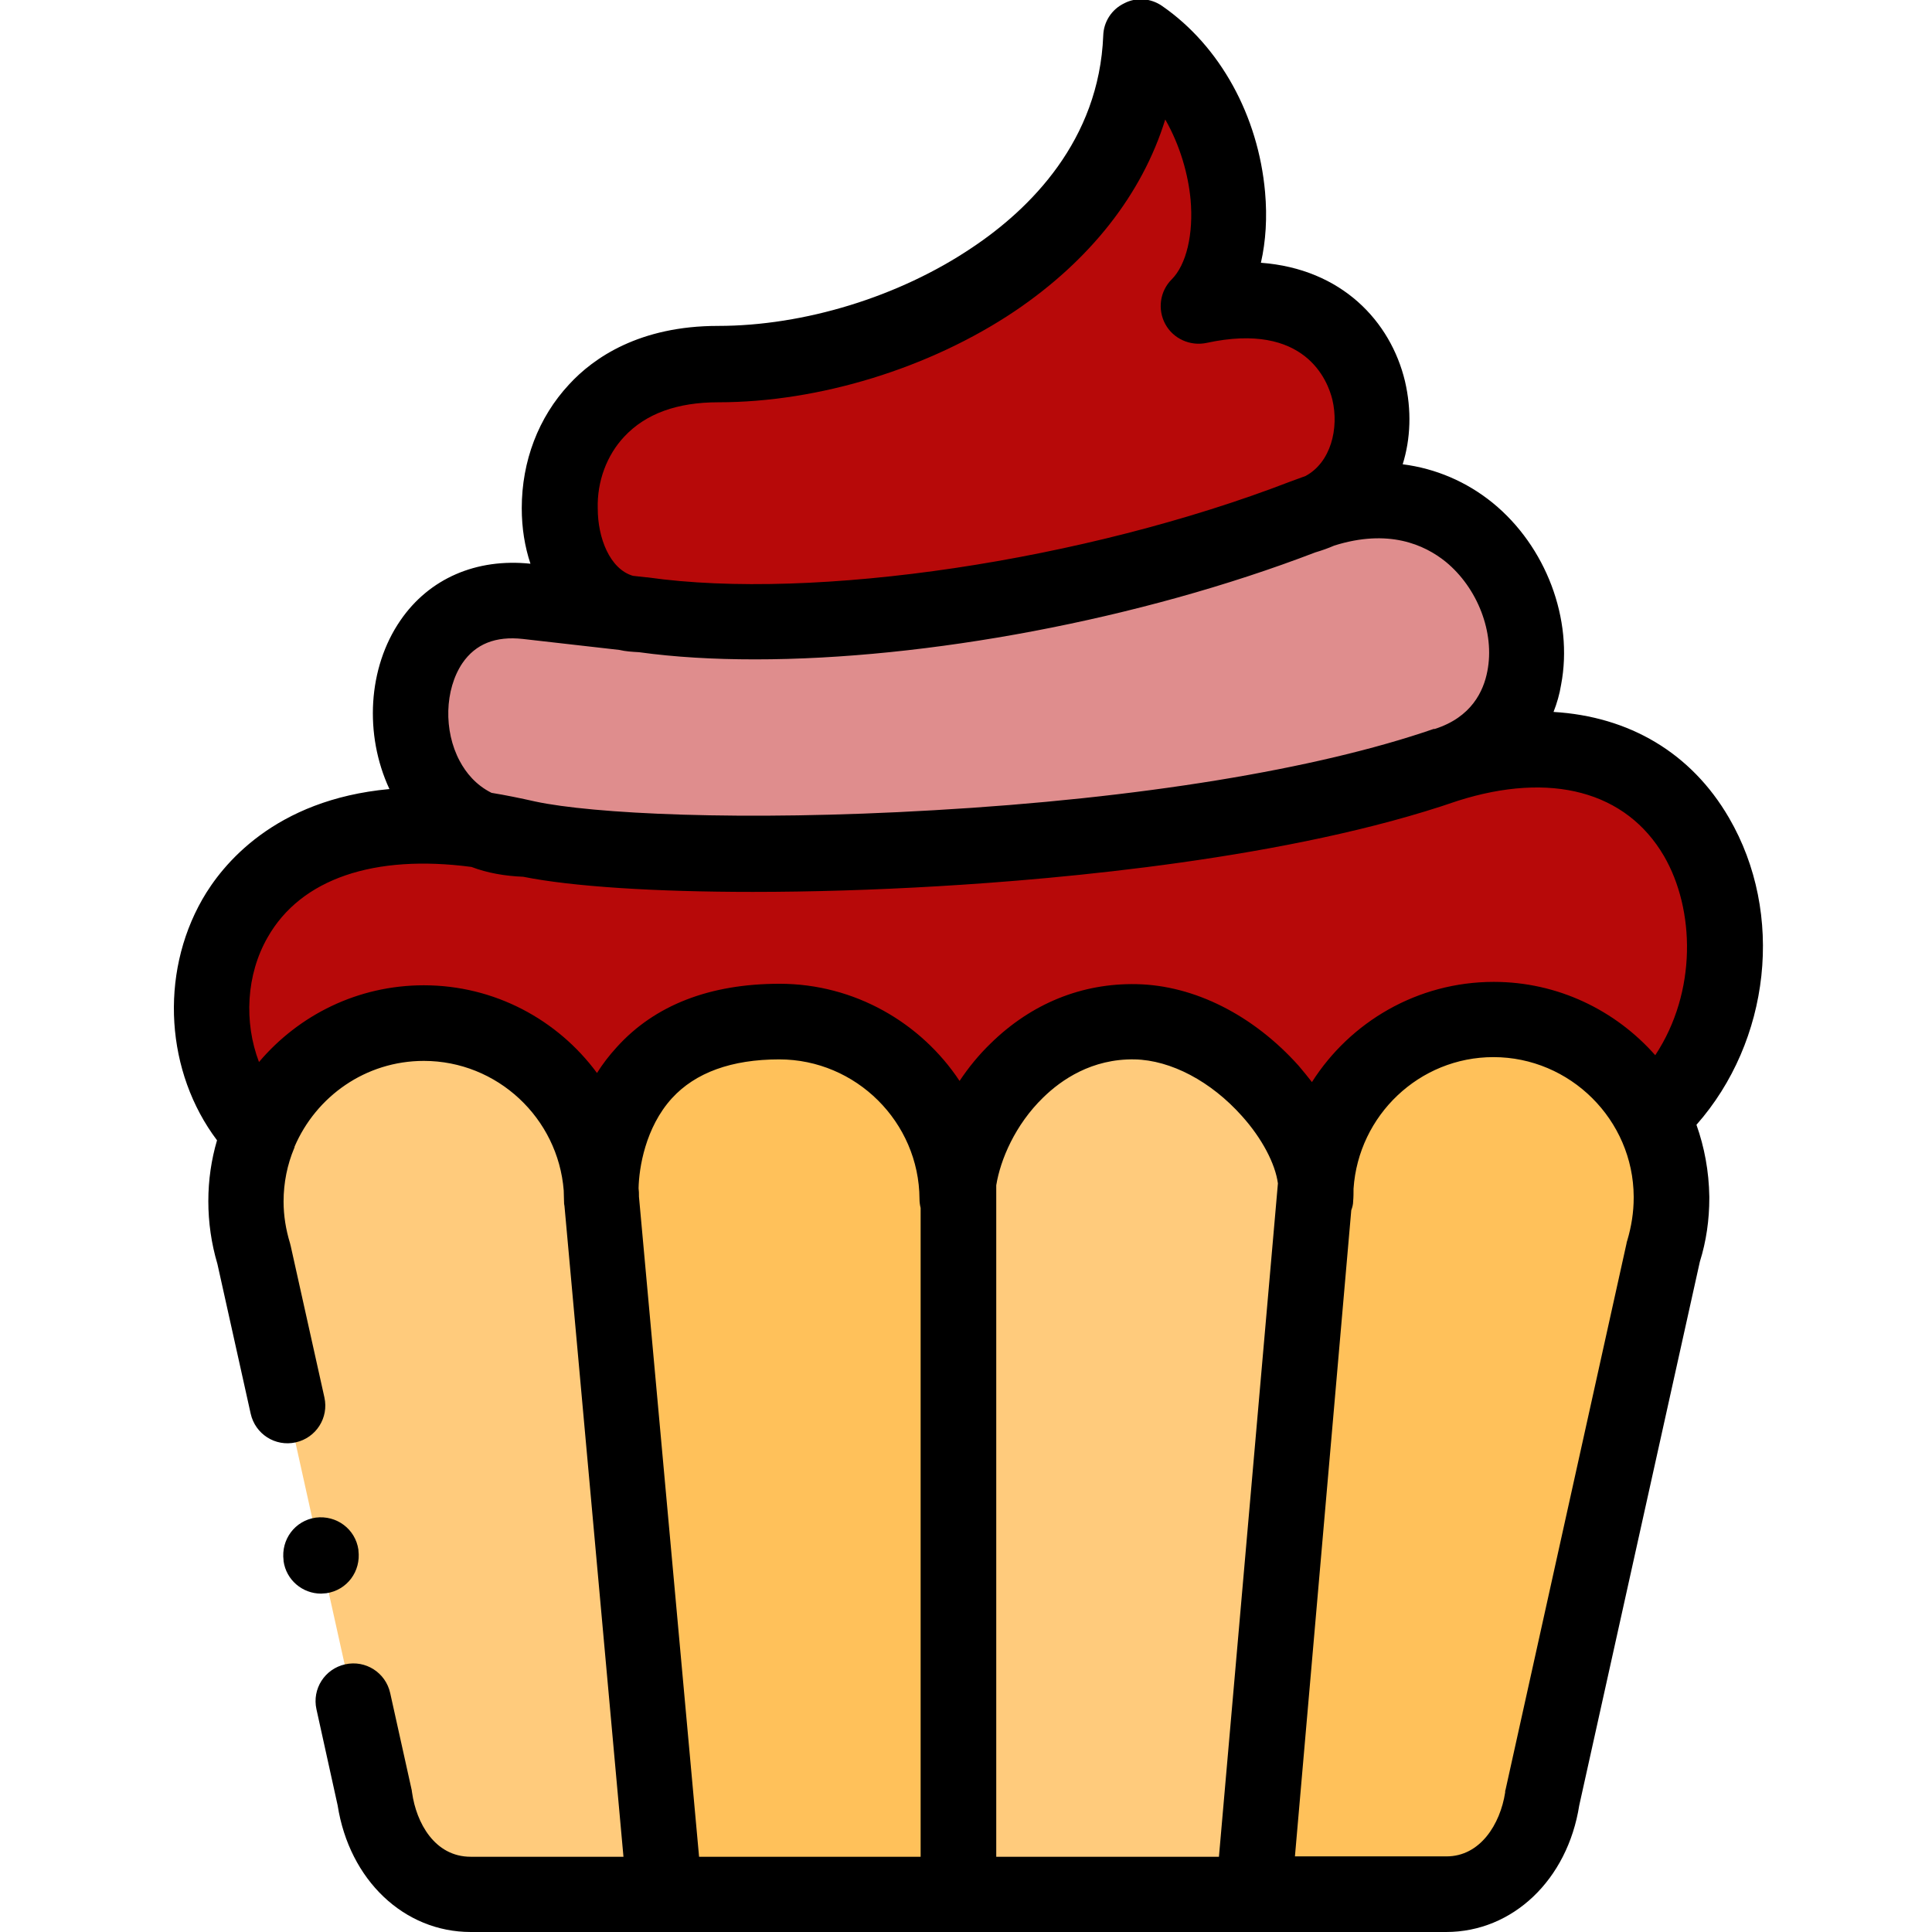 <?xml version="1.0" encoding="utf-8"?>
<!-- Generator: Adobe Illustrator 23.0.0, SVG Export Plug-In . SVG Version: 6.00 Build 0)  -->
<svg version="1.1" id="Capa_1" xmlns="http://www.w3.org/2000/svg" xmlns:xlink="http://www.w3.org/1999/xlink" x="0px" y="0px"
	 viewBox="0 0 511 511" style="enable-background:new 0 0 511 511;" xml:space="preserve">
<style type="text/css">
	.st0{fill-rule:evenodd;clip-rule:evenodd;fill:#B70909;}
	.st1{fill-rule:evenodd;clip-rule:evenodd;fill:#DF8D8D;}
	.st2{fill-rule:evenodd;clip-rule:evenodd;fill:#FFCB7C;}
	.st3{fill-rule:evenodd;clip-rule:evenodd;fill:#FFC15A;}
</style>
<g>
	<path class="st0" d="M190,96.3c-51.1,0-50.7,59.6-24.7,65.7l4.5,0.5c49.2,6.9,123.1-5.9,174.9-25.9c1.5-0.7,3.1-1.2,4.5-1.7
		c25-12.3,16.5-64.8-32.3-54.1c14.5-14.4,9.7-53.7-15-70.9C299.7,65.4,237.1,96.3,190,96.3z"/>
	<path class="st1" d="M382.5,202.3c-0.1,0.1-0.2,0.1-0.3,0.1C382.3,202.4,382.4,202.3,382.5,202.3z M344.7,136.7
		c-51.8,20-125.8,32.8-174.9,25.9c-1.6,0-3.1-0.2-4.5-0.5l-25.9-2.9c-41-4.7-41.2,62.8,0,62.8c36.3,7.8,170.9,5.4,243.1-19.6
		c41.2-13.5,18.2-84.1-33.3-67.3C347.8,135.7,346.3,136.2,344.7,136.7z"/>
	<path class="st2" d="M67.1,331.7L99,475.6c2.1,13.8,11.4,25.4,25.4,25.4h51.4l-16.7-183.6c-0.1-0.7-0.1-1.7-0.1-2.8
		c-0.1-1-0.2-2-0.3-3c-3-23.1-22.7-41-46.6-41c-14.5,0-27.3,6.5-36,16.7c-6.9,8.2-11.1,18.8-11.1,30.4
		C64.9,322.6,65.7,327.3,67.1,331.7z"/>
	<path class="st3" d="M348,314.2c0,0.9,0,1.8-0.1,2.6C348,315.9,348,315.1,348,314.2z M348,313l-16.4,188h51
		c13.9,0,23.3-11.6,25.4-25.4l32-144.5c1.4-4.5,2.2-9.3,2.2-14.3v-0.3c-0.1-7.6-1.9-14.8-5.2-21.2c-7.8-15.2-23.6-25.7-41.9-25.7
		c-24.3,0-44.2,18.4-46.8,41.9c-0.1,0.9-0.2,1.8-0.2,2.6C348,313.8,348,313.4,348,313z"/>
	<path class="st3" d="M159.1,317.4L175.7,501h77.8V312.7c-0.2,1.5-0.3,3-0.3,4.4c0-1.9-0.1-3.7-0.4-5.5
		c-2.9-23.3-22.7-41.3-46.7-41.3c-38.3,0-46,27.7-47,41.3c-0.1,1.1-0.1,2.1-0.1,3S159.1,316.5,159.1,317.4z"/>
	<path class="st2" d="M253.5,312.7V501h78L348,313c-0.1-0.5-0.1-1-0.2-1.4c-2.5-18-24.4-40.8-47.5-41.3
		c-26.5-0.5-43.6,23.1-46.6,41.3C253.6,312,253.6,312.3,253.5,312.7z"/>
	<path class="st0" d="M127.1,219.6c-72.8-10.5-84.6,52.8-58.5,80c1.9-4.5,4.4-8.6,7.5-12.2c8.6-10.2,21.5-16.7,36-16.7
		c23.9,0,43.6,17.9,46.6,41h0.5c1-13.6,8.7-41.3,47-41.3c24,0,43.8,18,46.7,41.3h0.8c3-18.2,20.1-41.8,46.6-41.3
		c23.1,0.5,45,23.3,47.5,41.3h0.5c2.6-23.6,22.5-41.9,46.8-41.9c18.3,0,34.1,10.4,41.9,25.7c38.9-35.7,17.7-116.1-54.4-93.1
		c-72.2,25-206.8,27.4-243.1,19.6C134.8,221.9,130.7,221.1,127.1,219.6z"/>
</g>
<path d="M448.7,297.5c19.5-22.1,23.4-55.8,8.6-81.2c-10-17.2-26.4-26.8-46.4-28c0.9-2.3,1.6-4.7,2-7.2c3.3-17.3-4-36.6-18.1-48.1
	c-6.9-5.6-15.1-9.1-23.8-10.2c2.1-6.7,2.4-14.3,0.6-22c-3.8-15.8-16.7-29.7-38.1-31.3c1.3-5.7,1.7-12,1.1-18.7
	c-1.8-20.2-11.9-38.6-27.2-49.2c-3-2.1-6.9-2.4-10.1-0.7c-3.3,1.6-5.4,4.9-5.5,8.5c-1.1,27.8-19.4,45.9-34.7,56.1
	c-19.3,13-44.4,20.7-67.2,20.7c-20.7,0-32.9,8.4-39.4,15.5c-8.1,8.7-12.5,20.3-12.5,32.7c0,5.3,0.8,10.2,2.3,14.7
	c-14.3-1.5-26.8,3.9-34.4,15c-8.6,12.5-9.6,30.2-2.9,44.6c-30.5,2.8-44.3,20.1-49.5,29.2c-11.4,20-9.6,45.8,3.9,63.7
	c-1.5,5.1-2.3,10.5-2.3,16.1s0.8,11.2,2.4,16.6l8.8,39.6c1.2,5.4,6.5,8.8,11.9,7.6c5.4-1.2,8.8-6.5,7.6-11.9l-8.9-40
	c-0.1-0.3-0.1-0.5-0.2-0.8c-1.1-3.6-1.7-7.3-1.7-11c0-5,1-9.8,2.8-14.1c0.1-0.1,0.1-0.2,0.1-0.4c5.7-13.3,18.8-22.7,34.2-22.7
	c19.4,0,35.5,15.1,37,34.3c0,1.3,0.1,2.5,0.1,3.5c0,0.2,0.1,0.4,0.1,0.6l15.6,172.1h-40.4c-9.6,0-14.4-9.1-15.5-16.9
	c0-0.2-0.1-0.4-0.1-0.7l-5.7-25.7c-1.2-5.4-6.5-8.8-11.9-7.6c-5.4,1.2-8.8,6.5-7.6,11.9l5.6,25.4c3.1,19.8,17.6,33.5,35.2,33.5h51.3
	l0,0l0,0h155.8l0,0l0,0h50.9c17.6,0,32.1-13.8,35.2-33.5l31.9-143.8c1.7-5.4,2.5-11.1,2.5-16.8v-0.4
	C452,309.8,450.8,303.4,448.7,297.5z M165.1,115.5c5.7-6.1,14-9.1,24.9-9.1c26.6,0,55.9-9,78.4-24.1c20-13.5,33.7-31,39.8-50.7
	c4,7,6.1,14.7,6.7,21.2c0.8,9.1-1.1,17.2-5,21.1c-3.1,3.1-3.8,7.9-1.7,11.8c2.1,3.9,6.6,5.9,10.9,5c26.2-5.7,32.1,10.1,33.3,15
	c1.8,7.6-0.4,16.6-7.1,20.2c-1.4,0.5-2.7,1-4.1,1.5l0,0c-54.2,20.9-125.7,31.6-170,25.3h-0.1H171l-3.6-0.4c-6.1-1.8-9.3-10-9.3-17.8
	C157.9,127.3,160.5,120.4,165.1,115.5z M122.3,175.4c3.5-5.1,8.8-7.2,16-6.4l25.5,2.9c1.7,0.4,3.4,0.5,5.2,0.6
	c9.4,1.3,19.7,1.9,30.7,1.9c45.3,0,101.8-10.5,148.2-28.3c1.7-0.5,3.4-1.1,5-1.8c14.3-4.5,23.8-0.3,29.5,4.3
	c8.4,6.9,13,18.7,11,28.9c-1,5.3-4.2,12.2-13.9,15.3c-0.1,0-0.1,0-0.1,0s0,0-0.1,0h-0.1l0,0l0,0c-31,10.7-78,18.4-132.2,21.5
	c-51.2,3-90.5,0.9-105.4-2.3c-4-0.9-7.9-1.7-11.6-2.3c-4.2-2.1-6.8-5.4-8.4-8.4C117.3,193.3,117.6,182.4,122.3,175.4z M243.6,491.1
	h-58.7L169,316.5v-0.1c0-0.7,0-1.4-0.1-2.1c0.1-5.4,1.8-16.1,8.8-23.8c6.2-6.8,15.8-10.3,28.4-10.3c20.3,0,37,16.6,37.1,36.9
	c0,0.8,0.1,1.6,0.3,2.4v171.6H243.6z M322.4,491.1h-58.9V313.5c1.1-6.8,5-16,12.4-23.2c4.8-4.7,12.9-10.3,24.2-10.1
	c9.6,0.2,20.2,5.8,28.4,15c5.3,5.9,8.8,12.6,9.5,17.8L322.4,491.1z M432.1,316.8c0,3.8-0.6,7.6-1.7,11.3c-0.1,0.3-0.2,0.6-0.2,0.8
	l-32,144.5c-0.1,0.2-0.1,0.4-0.1,0.7c-1.3,8.4-6.6,16.9-15.5,16.9h-40.1l14.9-170.9c0.3-0.8,0.5-1.6,0.5-2.4
	c0.1-1.1,0.1-2.2,0.1-3.3c1.3-19.4,17.4-34.8,37-34.8c20.3,0,37,16.6,37.1,36.9L432.1,316.8L432.1,316.8z M437.8,279.1
	c-10.5-11.9-25.8-19.4-42.7-19.4c-20.2,0-38,10.6-48.1,26.5c-1.1-1.4-2.3-2.9-3.5-4.3c-12-13.4-27.6-21.3-42.9-21.6
	c-14.4-0.3-27.8,5.1-38.6,15.7c-3.1,3-5.8,6.3-8.2,9.9c-10.2-15.4-27.8-25.7-47.6-25.7c-18.4,0-33,5.6-43.1,16.8
	c-2,2.2-3.7,4.4-5.2,6.8c-10.4-14.1-27.1-23.2-45.8-23.2c-17.5,0-33.1,7.9-43.6,20.3c-4-10.5-3.4-23.1,2.3-33
	c8.8-15.5,28.2-22,53.9-18.6c4.2,1.6,8.8,2.4,13.7,2.6c12.9,2.6,34.9,4,60.7,4c15.4,0,32.1-0.5,49-1.5c32.4-1.9,93.1-7.3,137.2-22.5
	c0.1,0,0.2-0.1,0.3-0.1c24.6-7.8,44.5-2.5,54.5,14.6C448.3,240.5,448.9,262.3,437.8,279.1z"/>
<path d="M86.3,421.4c5.5-0.8,9.2-5.8,8.5-11.3v-0.2c-0.8-5.5-5.8-9.2-11.3-8.5c-5.5,0.8-9.2,5.8-8.5,11.3v0.2c0.7,5,5,8.6,9.9,8.6
	C85.4,421.5,85.8,421.4,86.3,421.4z"/>
</svg>
